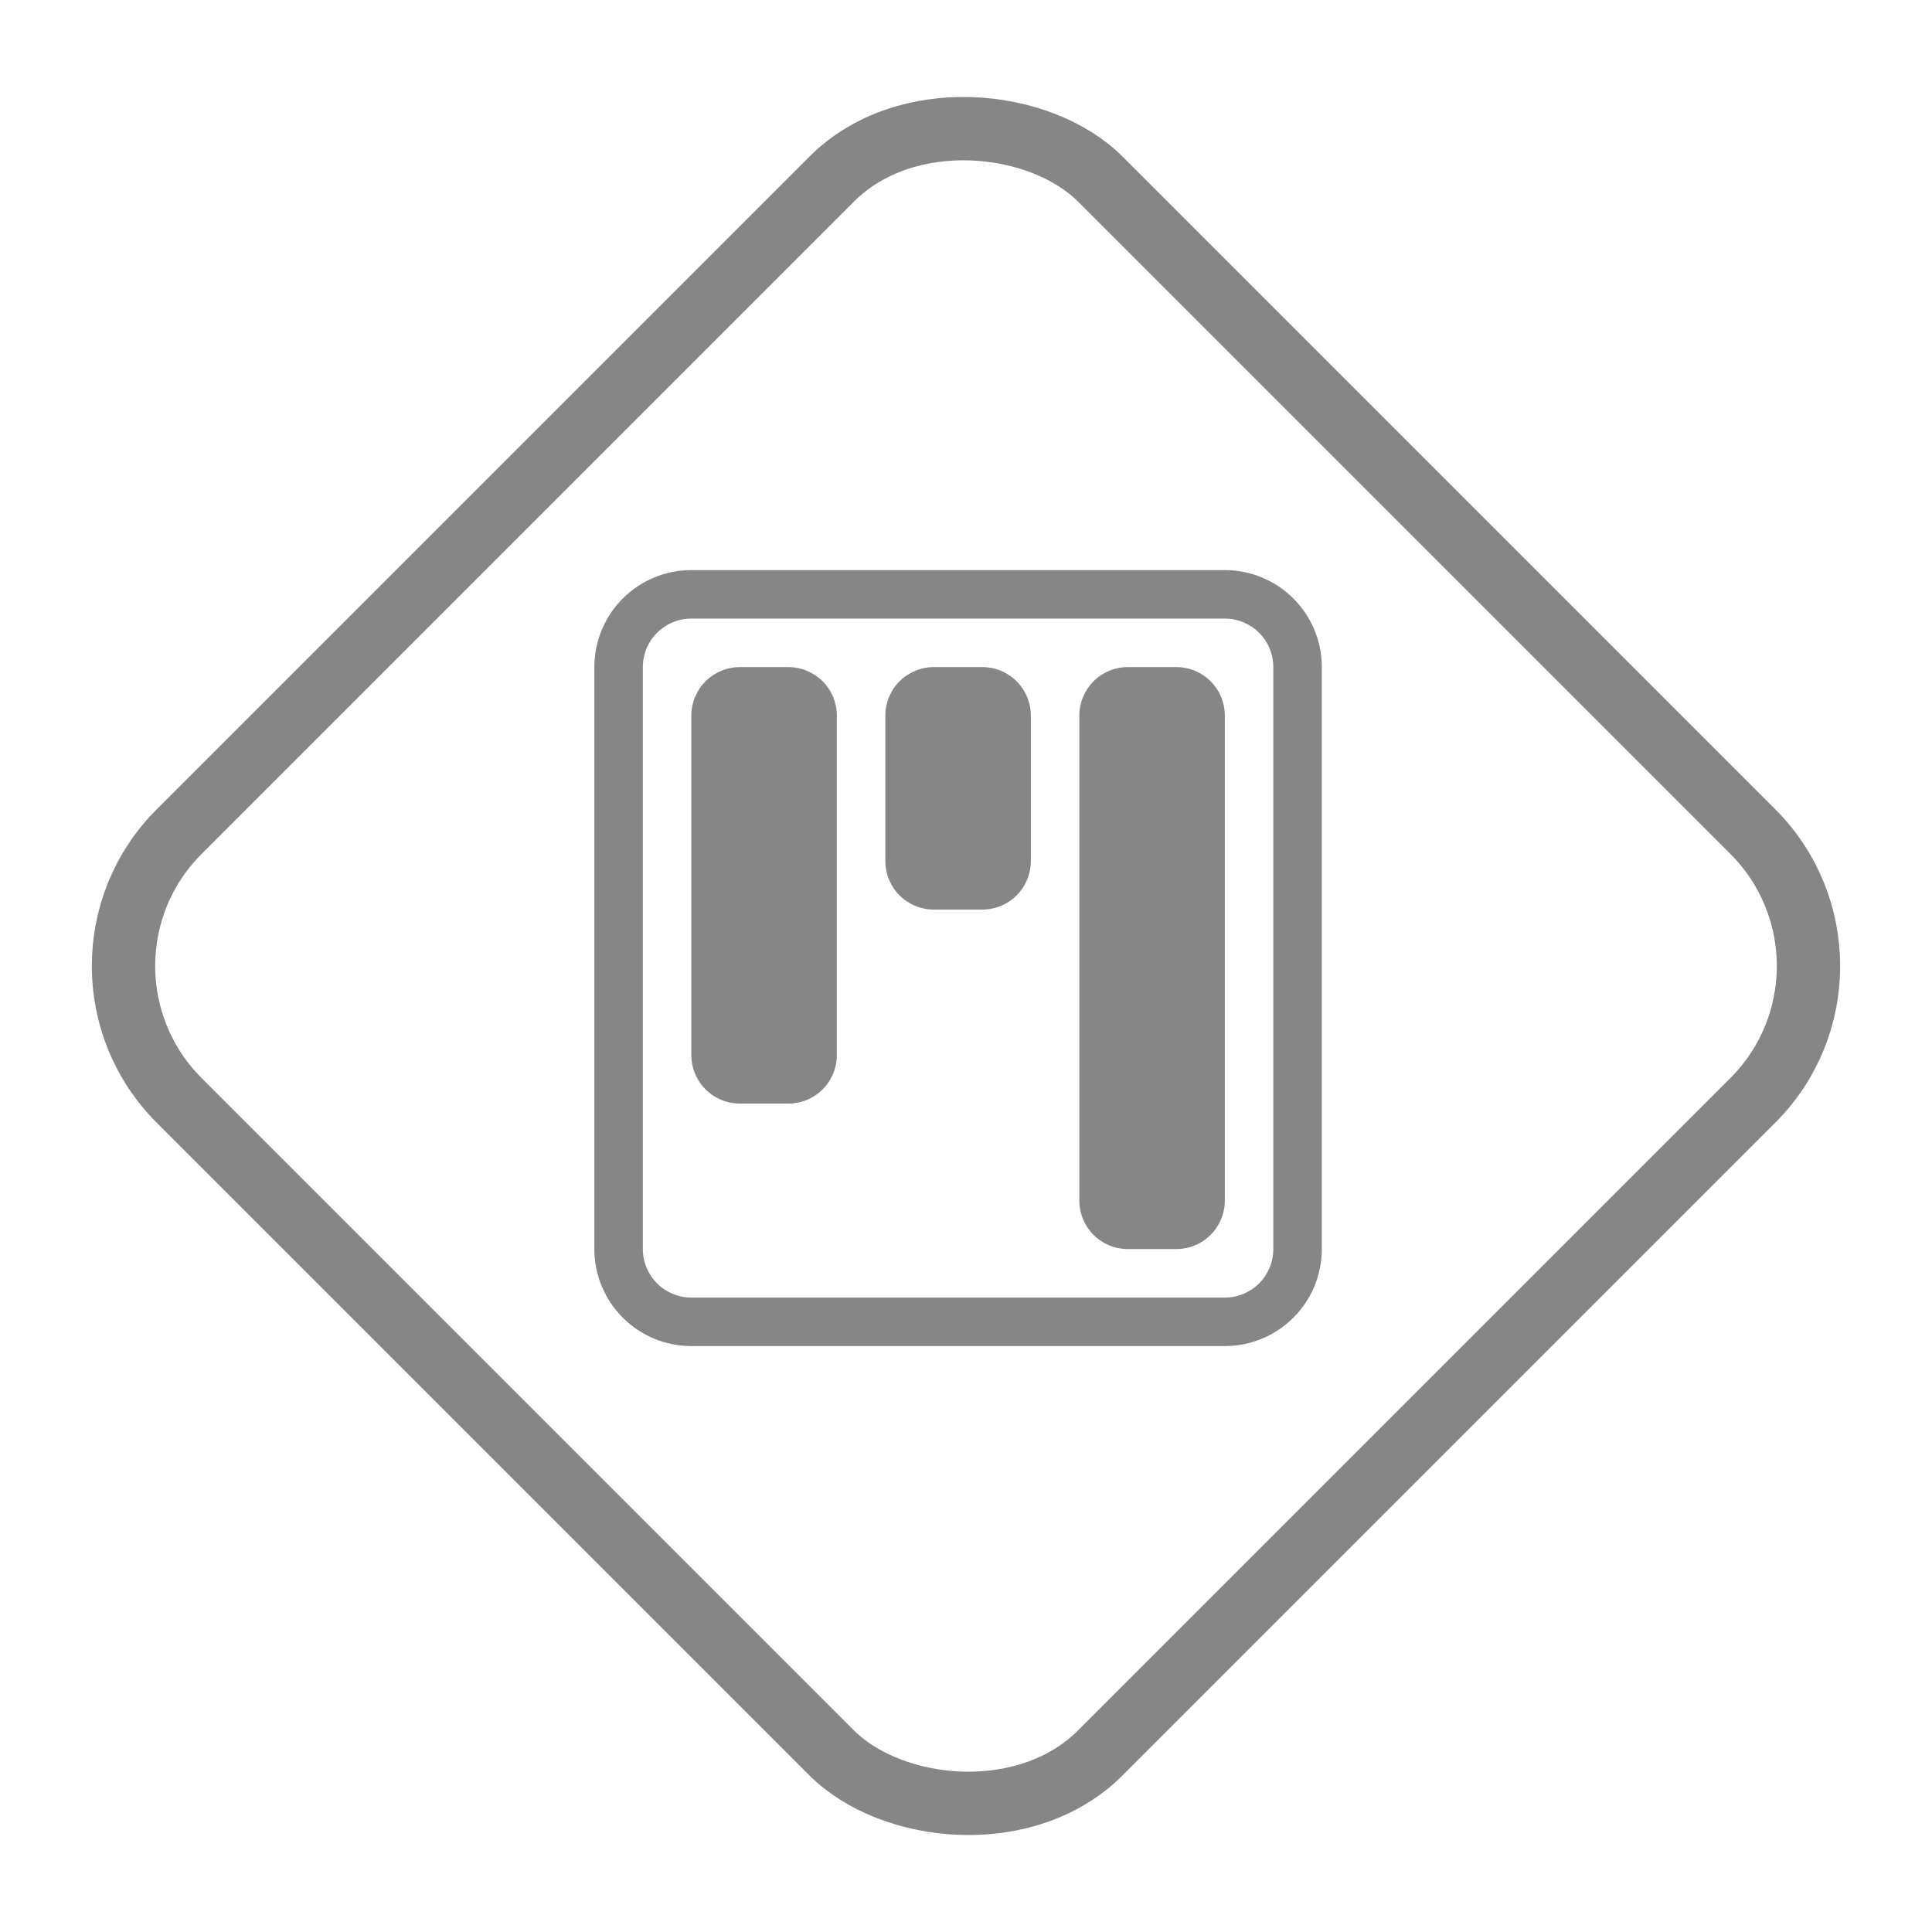 <svg width="122" height="122" viewBox="0 0 122 122" fill="none" xmlns="http://www.w3.org/2000/svg">
<path d="M77.344 39.062C78.156 39.062 78.935 39.385 79.509 39.959C80.084 40.534 80.406 41.313 80.406 42.125V78.875C80.406 79.687 80.084 80.466 79.509 81.04C78.935 81.615 78.156 81.938 77.344 81.938H43.656C42.844 81.938 42.065 81.615 41.491 81.04C40.916 80.466 40.594 79.687 40.594 78.875V42.125C40.594 41.313 40.916 40.534 41.491 39.959C42.065 39.385 42.844 39.062 43.656 39.062H77.344ZM43.656 36C42.032 36 40.474 36.645 39.325 37.794C38.177 38.943 37.531 40.501 37.531 42.125V78.875C37.531 80.499 38.177 82.057 39.325 83.206C40.474 84.355 42.032 85 43.656 85H77.344C78.968 85 80.526 84.355 81.675 83.206C82.823 82.057 83.469 80.499 83.469 78.875V42.125C83.469 40.501 82.823 38.943 81.675 37.794C80.526 36.645 78.968 36 77.344 36H43.656Z" fill="#868686"/>
<path d="M55.906 45.188C55.906 44.375 56.229 43.596 56.803 43.022C57.378 42.448 58.157 42.125 58.969 42.125H62.031C62.843 42.125 63.622 42.448 64.197 43.022C64.771 43.596 65.094 44.375 65.094 45.188V54.375C65.094 55.187 64.771 55.966 64.197 56.541C63.622 57.115 62.843 57.438 62.031 57.438H58.969C58.157 57.438 57.378 57.115 56.803 56.541C56.229 55.966 55.906 55.187 55.906 54.375V45.188ZM43.656 45.188C43.656 44.375 43.979 43.596 44.553 43.022C45.128 42.448 45.907 42.125 46.719 42.125H49.781C50.593 42.125 51.372 42.448 51.947 43.022C52.521 43.596 52.844 44.375 52.844 45.188V66.625C52.844 67.437 52.521 68.216 51.947 68.79C51.372 69.365 50.593 69.688 49.781 69.688H46.719C45.907 69.688 45.128 69.365 44.553 68.79C43.979 68.216 43.656 67.437 43.656 66.625V45.188ZM68.156 45.188C68.156 44.375 68.479 43.596 69.053 43.022C69.628 42.448 70.406 42.125 71.219 42.125H74.281C75.094 42.125 75.872 42.448 76.447 43.022C77.021 43.596 77.344 44.375 77.344 45.188V75.812C77.344 76.625 77.021 77.404 76.447 77.978C75.872 78.552 75.094 78.875 74.281 78.875H71.219C70.406 78.875 69.628 78.552 69.053 77.978C68.479 77.404 68.156 76.625 68.156 75.812V45.188Z" fill="#868686"/>
<rect x="2.828" y="61" width="82.267" height="82.267" rx="12" transform="rotate(-45 2.828 61)" stroke="#868686" stroke-width="4"/>
</svg>
